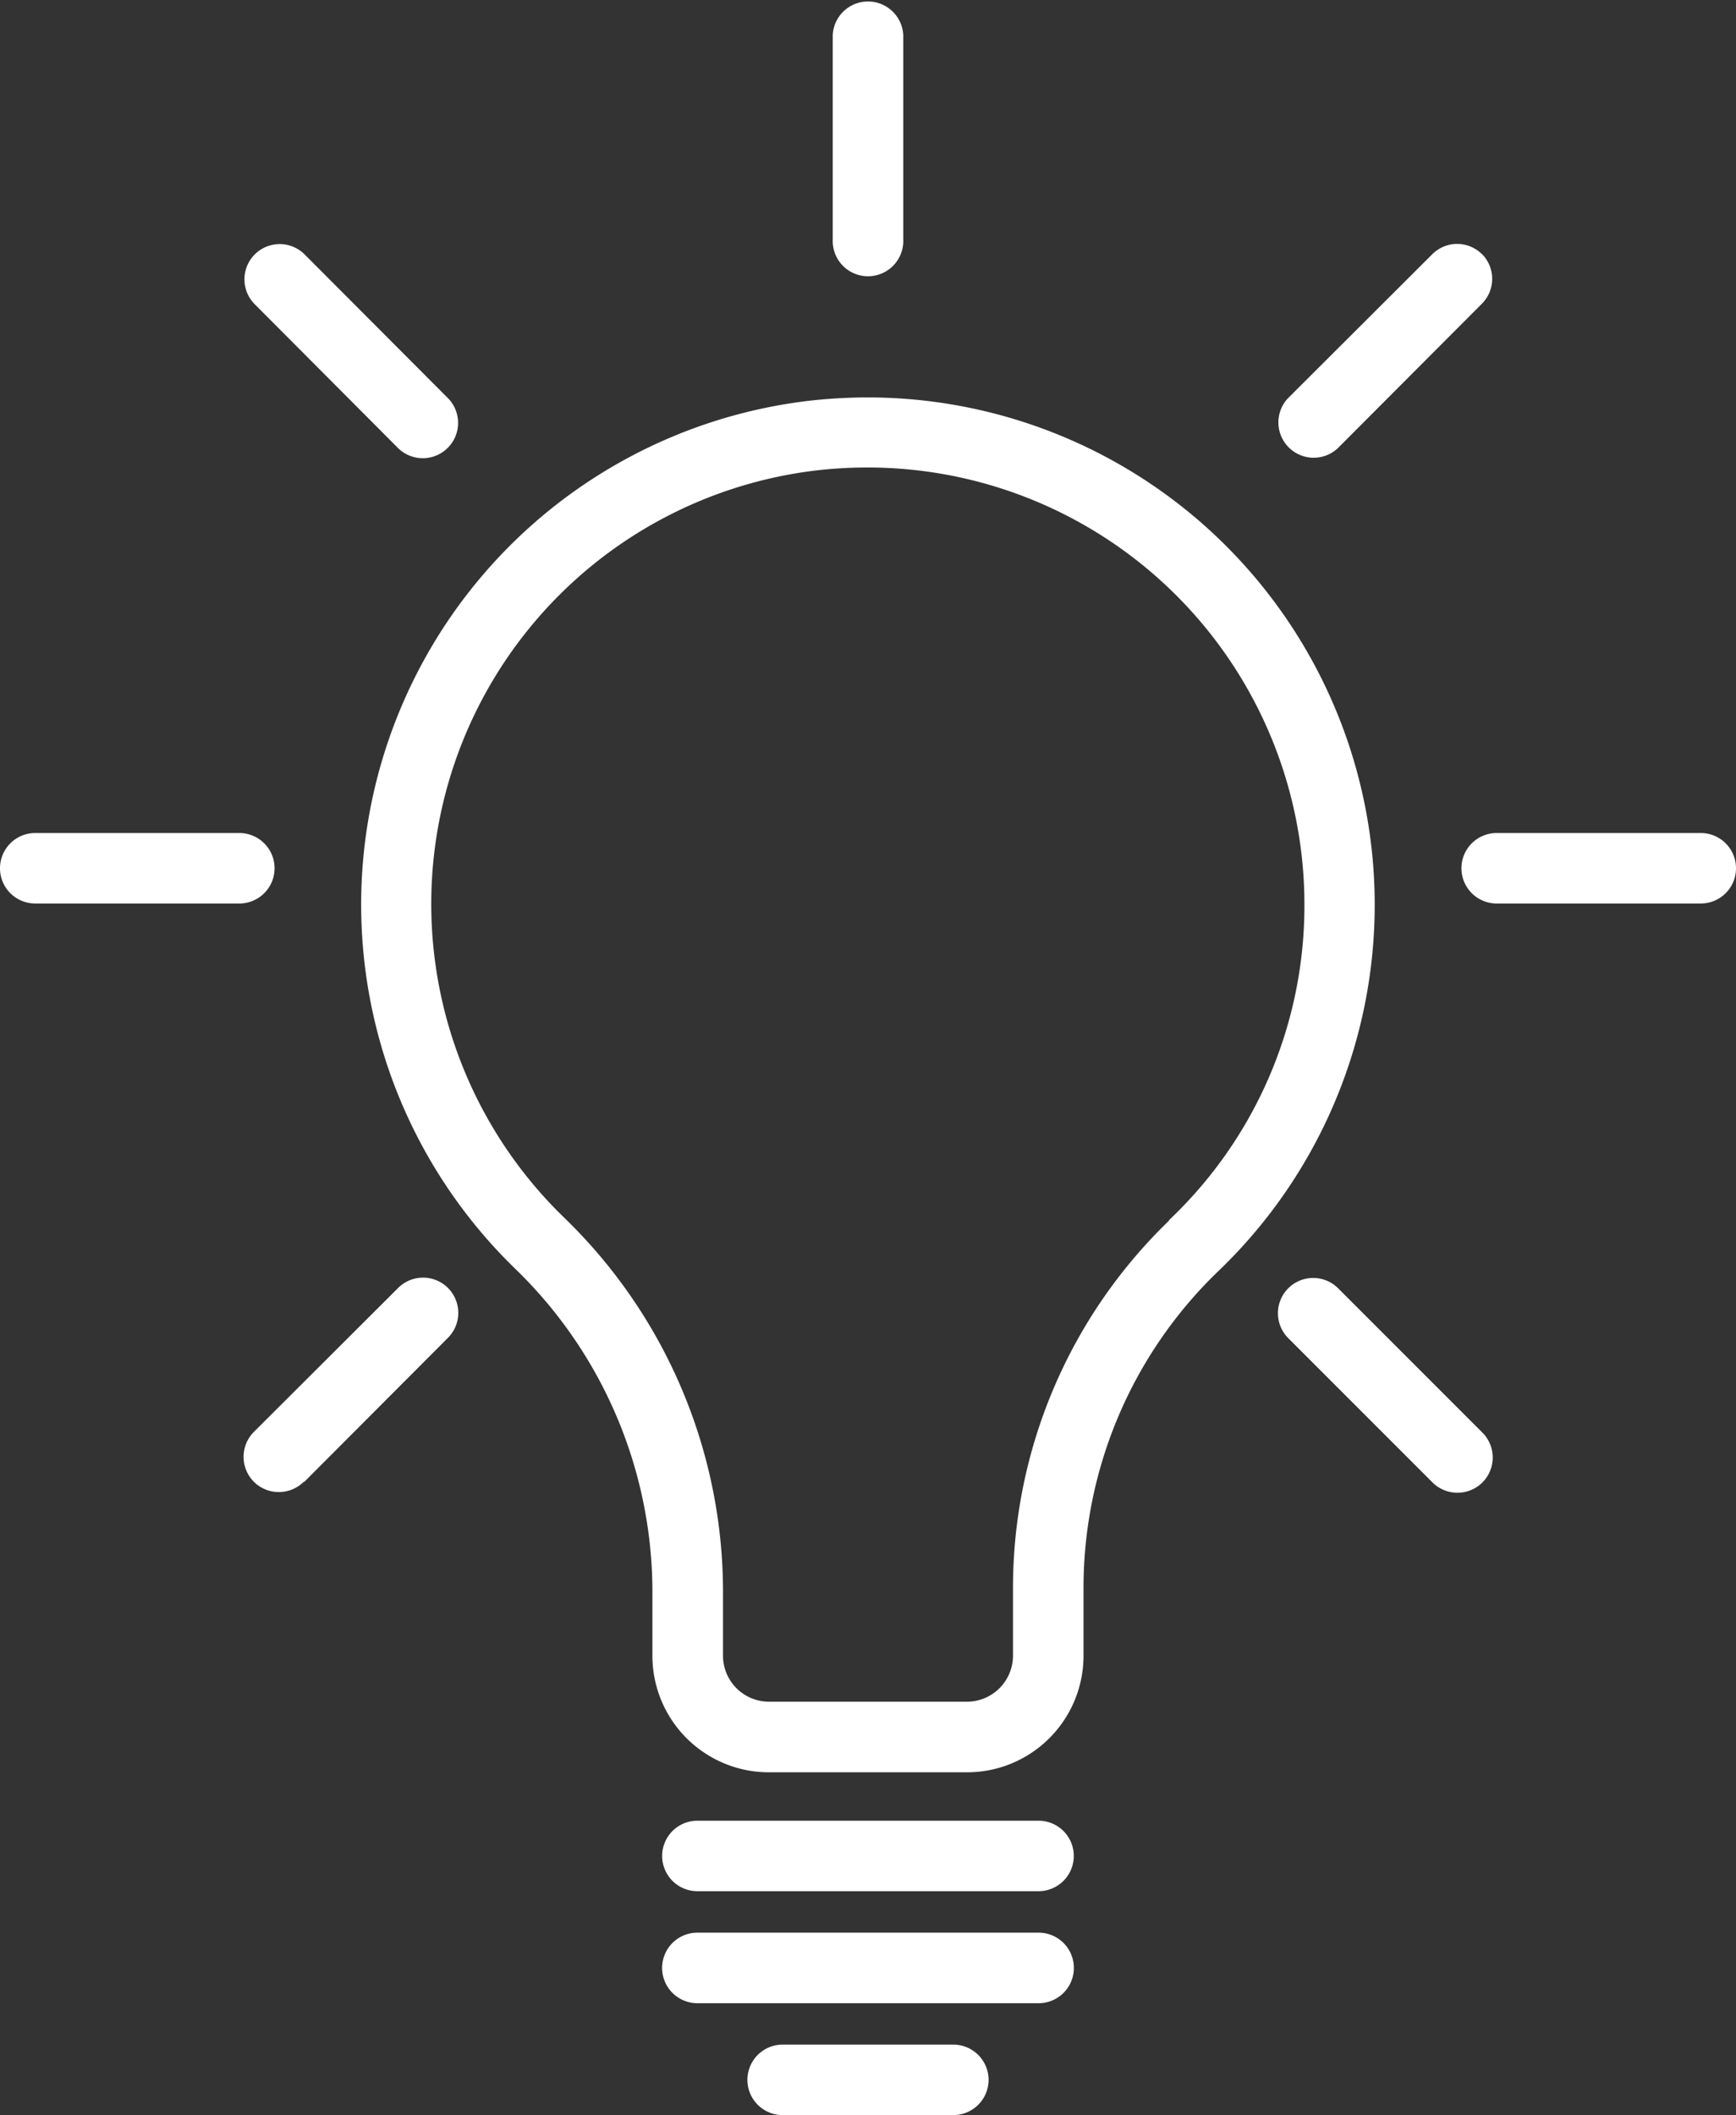 <svg xmlns="http://www.w3.org/2000/svg" width="25.329" height="30.852" viewBox="0 0 25.329 30.852">
  <rect x="0" y="0" width="25.329" height="30.852" fill="#333333" stroke="none"/>
  <g id="icon-2" transform="translate(-11214.976 -381.727)">
    <path id="Path_796" data-name="Path 796" d="M11232.034,399.531a7.442,7.442,0,0,0-2.278,5.375v.972a.672.672,0,0,1-.671.671h-2.89a.671.671,0,0,1-.67-.671V404.9a7.6,7.6,0,0,0-2.32-5.414,6.368,6.368,0,0,1,3.707-10.9,6.589,6.589,0,0,1,.727-.04,6.376,6.376,0,0,1,6.369,6.368,6.311,6.311,0,0,1-1.974,4.609Zm-4.395-12.007a7.682,7.682,0,0,0-.841.047,7.4,7.4,0,0,0-4.31,12.658,6.565,6.565,0,0,1,2.007,4.676v.974a1.7,1.7,0,0,0,1.7,1.7h2.89a1.7,1.7,0,0,0,1.7-1.7v-.973a6.411,6.411,0,0,1,1.959-4.63,7.4,7.4,0,0,0-5.1-12.752Z" fill="#fff"/>
    <path id="Path_797" data-name="Path 797" d="M11230.13,408.285h-4.979a.514.514,0,1,0,0,1.028h4.978a.514.514,0,0,0,0-1.028Z" fill="#fff"/>
    <path id="Path_798" data-name="Path 798" d="M11230.644,410.433a.514.514,0,0,0-.514-.515h-4.979a.514.514,0,1,0,0,1.029h4.978a.514.514,0,0,0,.515-.514Z" fill="#fff"/>
    <path id="Path_799" data-name="Path 799" d="M11229.4,412.065a.515.515,0,0,0-.516-.514h-2.489a.514.514,0,0,0,0,1.028h2.489A.515.515,0,0,0,11229.4,412.065Z" fill="#fff"/>
    <path id="Path_800" data-name="Path 800" d="M11215.49,394.906h2.978a.514.514,0,1,0,0-1.028h-2.978a.514.514,0,1,0,0,1.028Z" fill="#fff"/>
    <path id="Path_801" data-name="Path 801" d="M11239.791,393.878h-2.978a.514.514,0,1,0,0,1.028h2.978a.514.514,0,0,0,0-1.028Z" fill="#fff"/>
    <path id="Path_802" data-name="Path 802" d="M11227.126,382.241v2.978a.515.515,0,1,0,1.029,0v-2.978a.515.515,0,0,0-1.029,0Z" fill="#fff"/>
    <path id="Path_803" data-name="Path 803" d="M11236.6,385.436a.513.513,0,0,0-.727,0l-2.105,2.1a.515.515,0,0,0,.729.727l2.1-2.105a.514.514,0,0,0,0-.727Z" fill="#fff"/>
    <path id="Path_804" data-name="Path 804" d="M11219.412,403.346l2.1-2.105a.514.514,0,0,0-.727-.727l-2.105,2.1a.515.515,0,0,0,0,.727.516.516,0,0,0,.728,0Z" fill="#fff"/>
    <path id="Path_805" data-name="Path 805" d="M11220.791,388.27a.515.515,0,0,0,.729-.727l-2.1-2.105a.514.514,0,0,0-.727.727Z" fill="#fff"/>
    <path id="Path_806" data-name="Path 806" d="M11236.6,402.619l-2.1-2.1a.514.514,0,1,0-.728.727l2.105,2.105a.516.516,0,0,0,.728,0,.514.514,0,0,0,0-.727Z" fill="#fff"/>
  </g>
</svg>

